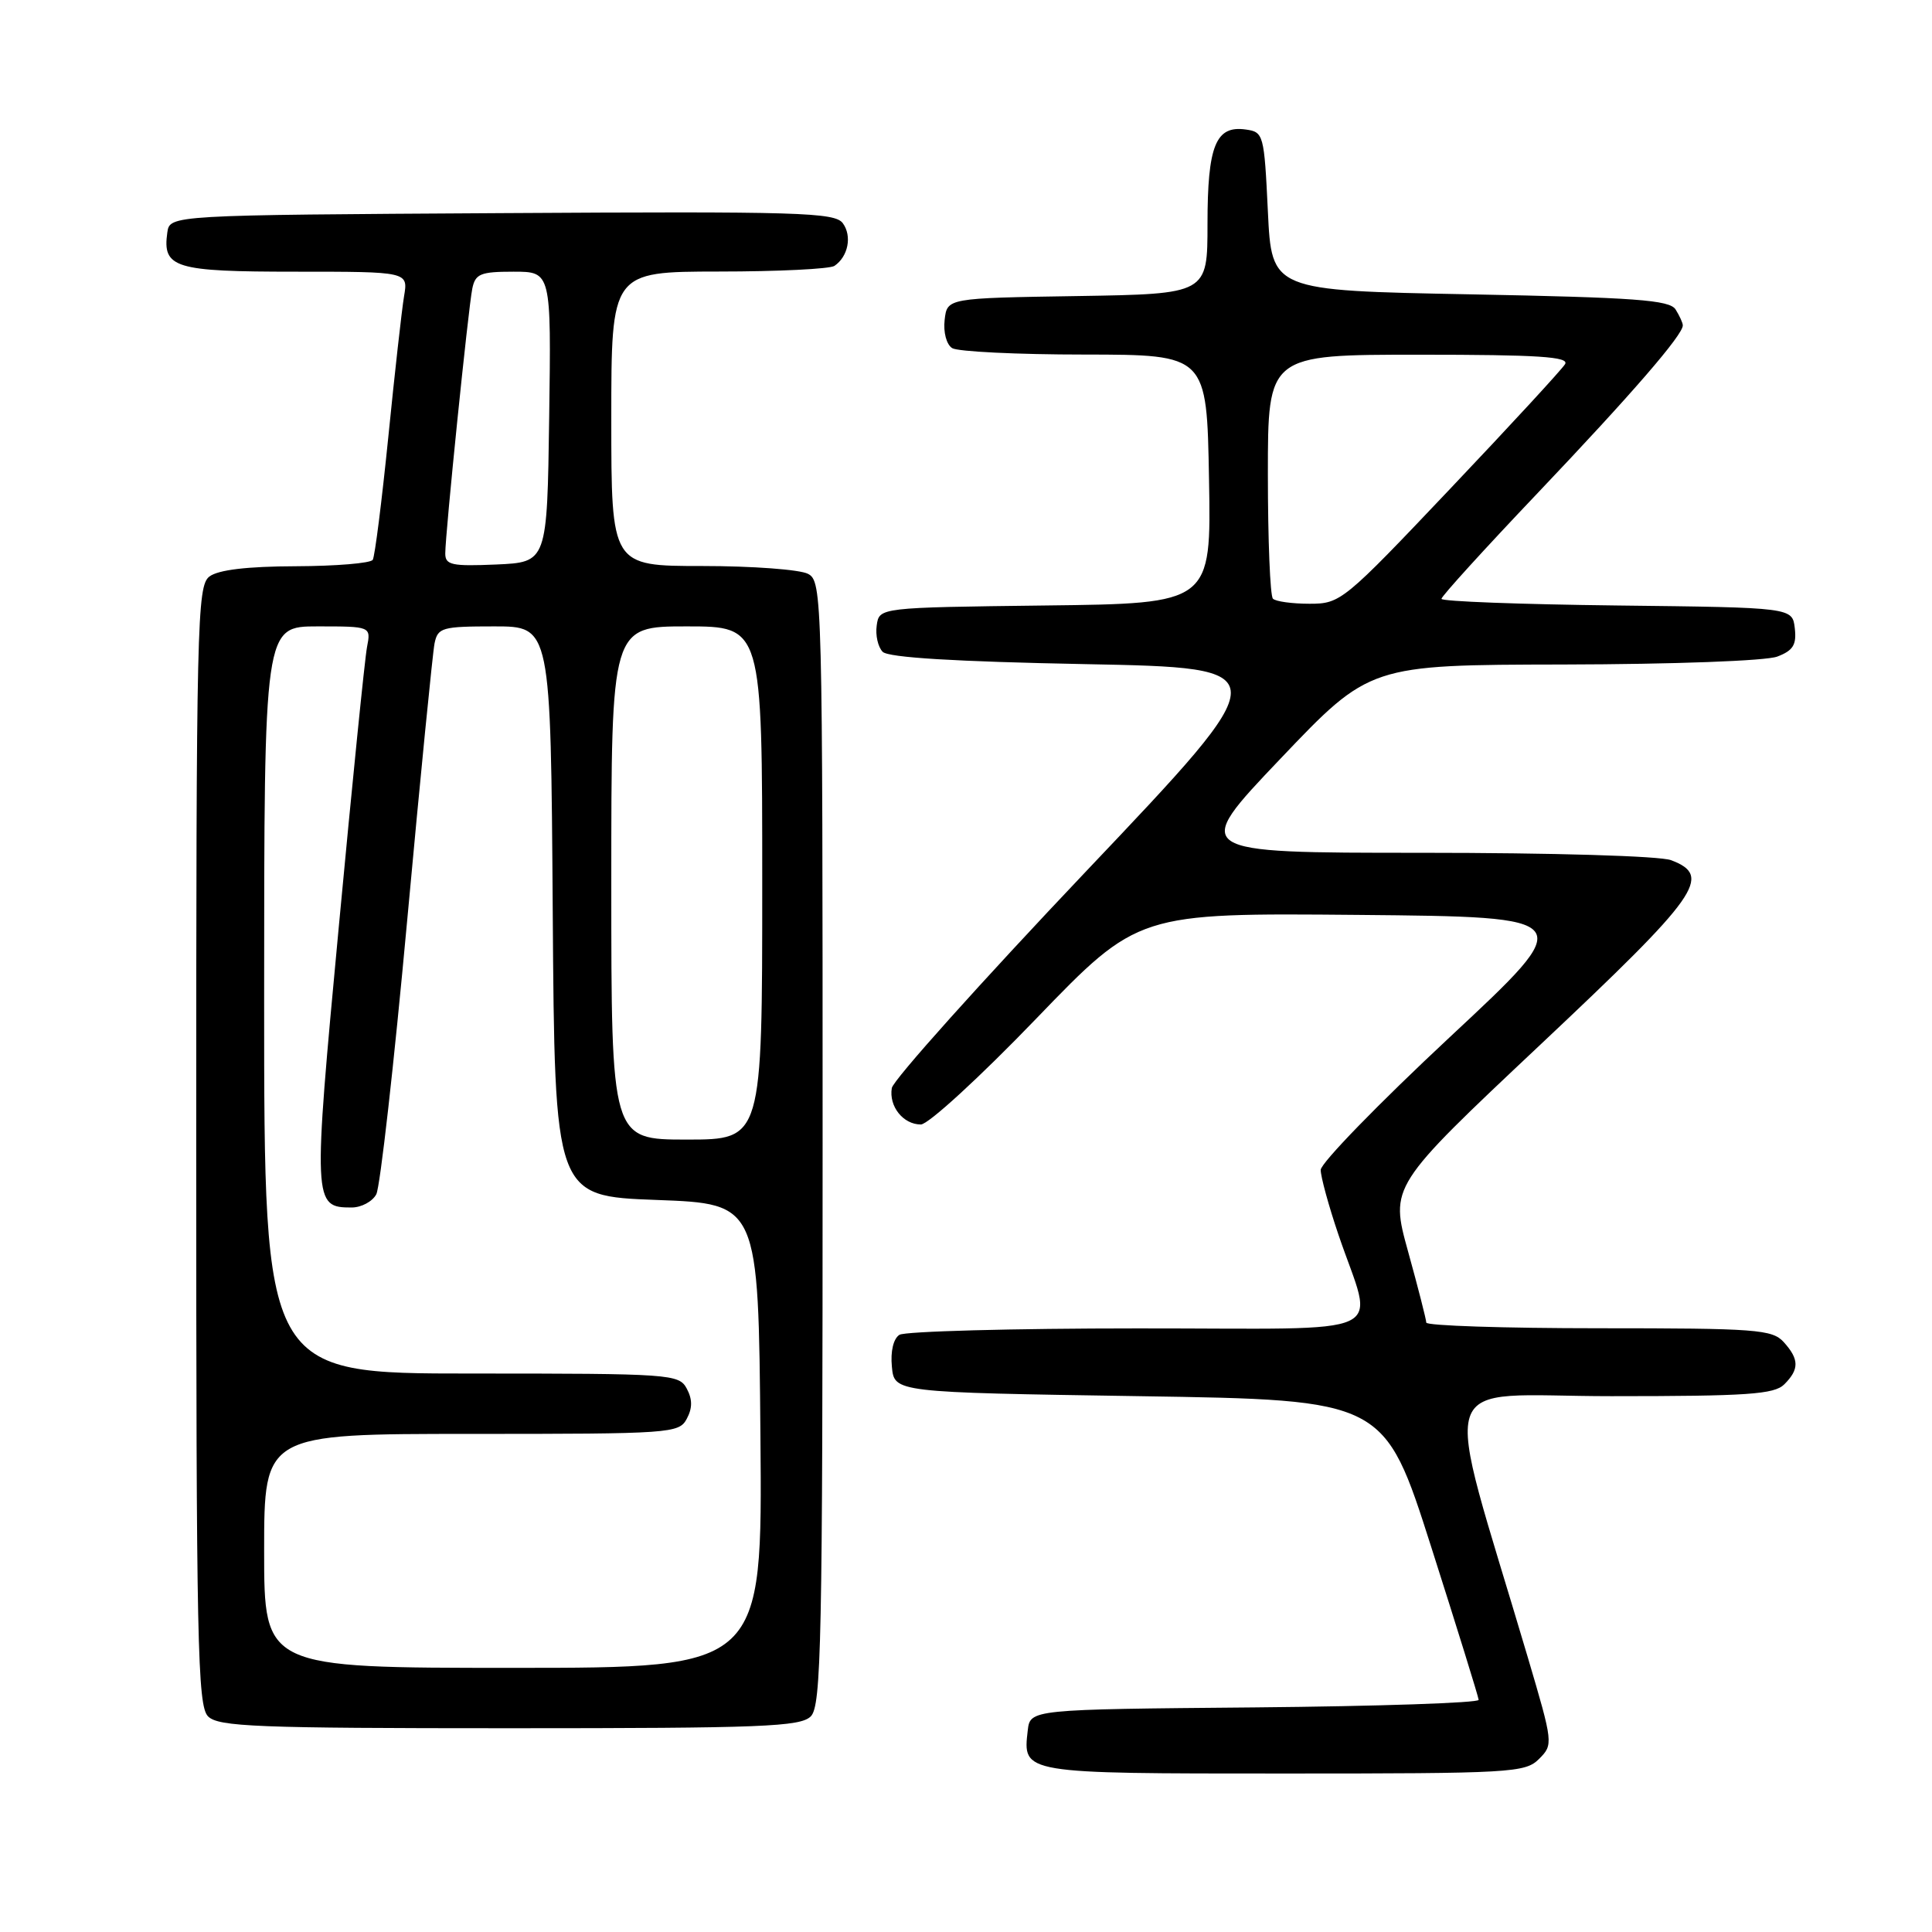 <?xml version="1.0" encoding="UTF-8" standalone="no"?>
<!DOCTYPE svg PUBLIC "-//W3C//DTD SVG 1.1//EN" "http://www.w3.org/Graphics/SVG/1.1/DTD/svg11.dtd" >
<svg xmlns="http://www.w3.org/2000/svg" xmlns:xlink="http://www.w3.org/1999/xlink" version="1.1" viewBox="0 0 256 256">
 <g >
 <path fill="currentColor"
d=" M 203.93 233.07 C 205.83 231.17 205.81 231.00 202.43 219.57 C 190.98 180.91 189.67 185.00 213.52 185.00 C 231.58 185.00 235.10 184.76 236.43 183.43 C 238.43 181.43 238.41 180.11 236.35 177.83 C 234.83 176.16 232.71 176.00 211.85 176.00 C 199.28 176.00 188.99 175.66 188.99 175.25 C 188.98 174.84 187.90 170.60 186.58 165.84 C 184.18 157.18 184.18 157.18 204.09 138.44 C 225.18 118.59 226.96 116.08 221.43 113.98 C 219.97 113.42 205.75 113.00 188.34 113.00 C 157.80 113.00 157.80 113.00 169.65 100.55 C 181.50 88.10 181.50 88.10 207.18 88.05 C 221.76 88.02 234.01 87.57 235.50 87.00 C 237.60 86.20 238.07 85.44 237.82 83.25 C 237.50 80.50 237.50 80.50 214.25 80.23 C 201.46 80.08 191.00 79.69 191.00 79.35 C 191.00 79.01 196.74 72.70 203.75 65.33 C 216.18 52.25 223.02 44.36 222.98 43.11 C 222.98 42.78 222.54 41.83 222.02 41.00 C 221.23 39.75 216.69 39.42 194.79 39.00 C 168.50 38.50 168.50 38.50 168.00 28.00 C 167.51 17.79 167.43 17.49 165.06 17.16 C 161.09 16.60 160.00 19.30 160.00 29.67 C 160.00 38.95 160.00 38.95 142.75 39.23 C 125.50 39.50 125.50 39.50 125.17 42.39 C 124.98 44.03 125.41 45.65 126.17 46.13 C 126.90 46.59 134.79 46.98 143.70 46.98 C 159.91 47.00 159.91 47.00 160.20 63.48 C 160.50 79.97 160.50 79.97 138.50 80.23 C 116.50 80.50 116.50 80.50 116.17 82.87 C 115.98 84.17 116.34 85.74 116.96 86.37 C 117.72 87.13 126.59 87.67 143.79 88.00 C 169.49 88.50 169.49 88.50 143.99 115.37 C 129.97 130.15 118.35 143.11 118.17 144.17 C 117.76 146.60 119.68 149.00 122.02 149.00 C 123.00 149.00 129.88 142.69 137.30 134.98 C 150.81 120.97 150.81 120.97 180.00 121.23 C 209.19 121.50 209.19 121.50 192.09 137.44 C 182.69 146.21 175.00 154.12 175.00 155.02 C 175.00 155.92 176.05 159.77 177.34 163.57 C 182.06 177.52 185.31 176.00 150.77 176.02 C 134.12 176.02 119.90 176.41 119.18 176.87 C 118.38 177.38 117.98 179.06 118.18 181.10 C 118.50 184.50 118.50 184.50 150.97 185.00 C 183.43 185.50 183.43 185.50 189.65 205.00 C 193.07 215.72 195.90 224.83 195.93 225.24 C 195.97 225.64 182.61 226.09 166.25 226.24 C 136.50 226.50 136.50 226.50 136.18 229.31 C 135.52 235.03 135.35 235.00 170.12 235.00 C 200.26 235.00 202.10 234.90 203.93 233.07 Z  M 107.43 227.43 C 108.83 226.03 109.00 217.76 109.00 151.46 C 109.00 78.94 108.95 77.04 107.07 76.04 C 106.00 75.47 99.70 75.00 93.07 75.00 C 81.00 75.00 81.00 75.00 81.00 55.50 C 81.00 36.00 81.00 36.00 95.25 35.98 C 103.09 35.98 109.98 35.64 110.57 35.23 C 112.39 33.99 112.92 31.28 111.68 29.58 C 110.62 28.14 105.98 28.00 66.50 28.24 C 22.50 28.50 22.50 28.50 22.17 30.81 C 21.51 35.51 23.11 36.00 39.17 36.00 C 54.09 36.00 54.09 36.00 53.54 39.25 C 53.24 41.04 52.30 49.44 51.45 57.93 C 50.59 66.42 49.67 73.73 49.39 74.18 C 49.11 74.63 44.52 75.01 39.19 75.03 C 32.72 75.05 28.92 75.51 27.75 76.39 C 26.11 77.64 26.00 82.42 26.00 151.79 C 26.00 217.79 26.17 226.03 27.57 227.43 C 28.95 228.80 33.96 229.00 67.50 229.00 C 101.04 229.00 106.05 228.80 107.43 227.43 Z  M 168.67 79.33 C 168.30 78.97 168.00 71.54 168.00 62.83 C 168.00 47.00 168.00 47.00 188.06 47.00 C 203.84 47.00 207.96 47.27 207.38 48.25 C 206.97 48.94 200.13 56.36 192.17 64.75 C 178.01 79.69 177.63 80.00 173.52 80.00 C 171.22 80.00 169.03 79.70 168.67 79.33 Z  M 35.00 205.50 C 35.00 190.00 35.00 190.00 62.46 190.00 C 88.91 190.00 89.97 189.93 91.00 188.00 C 91.76 186.58 91.76 185.42 91.00 184.00 C 89.97 182.07 88.91 182.00 62.46 182.00 C 35.00 182.00 35.00 182.00 35.00 132.50 C 35.00 83.00 35.00 83.00 42.08 83.00 C 49.16 83.00 49.16 83.00 48.63 85.75 C 48.34 87.26 46.66 103.89 44.90 122.71 C 41.45 159.47 41.48 160.00 46.59 160.00 C 47.88 160.00 49.35 159.21 49.86 158.25 C 50.37 157.29 52.21 140.97 53.95 122.00 C 55.69 103.03 57.33 86.49 57.58 85.25 C 58.01 83.16 58.56 83.00 65.51 83.00 C 72.98 83.00 72.98 83.00 73.24 120.75 C 73.50 158.50 73.50 158.50 87.00 159.00 C 100.50 159.50 100.50 159.50 100.76 190.25 C 101.03 221.00 101.03 221.00 68.01 221.00 C 35.00 221.00 35.00 221.00 35.00 205.50 Z  M 81.00 117.00 C 81.00 83.00 81.00 83.00 91.00 83.00 C 101.00 83.00 101.00 83.00 101.00 117.00 C 101.00 151.00 101.00 151.00 91.00 151.00 C 81.00 151.00 81.00 151.00 81.00 117.00 Z  M 59.00 73.34 C 59.00 70.73 62.05 40.85 62.58 38.25 C 62.98 36.28 63.66 36.00 68.04 36.00 C 73.04 36.00 73.04 36.00 72.77 55.25 C 72.50 74.50 72.50 74.50 65.75 74.80 C 59.87 75.05 59.00 74.87 59.00 73.34 Z "/>
</g>
</svg>